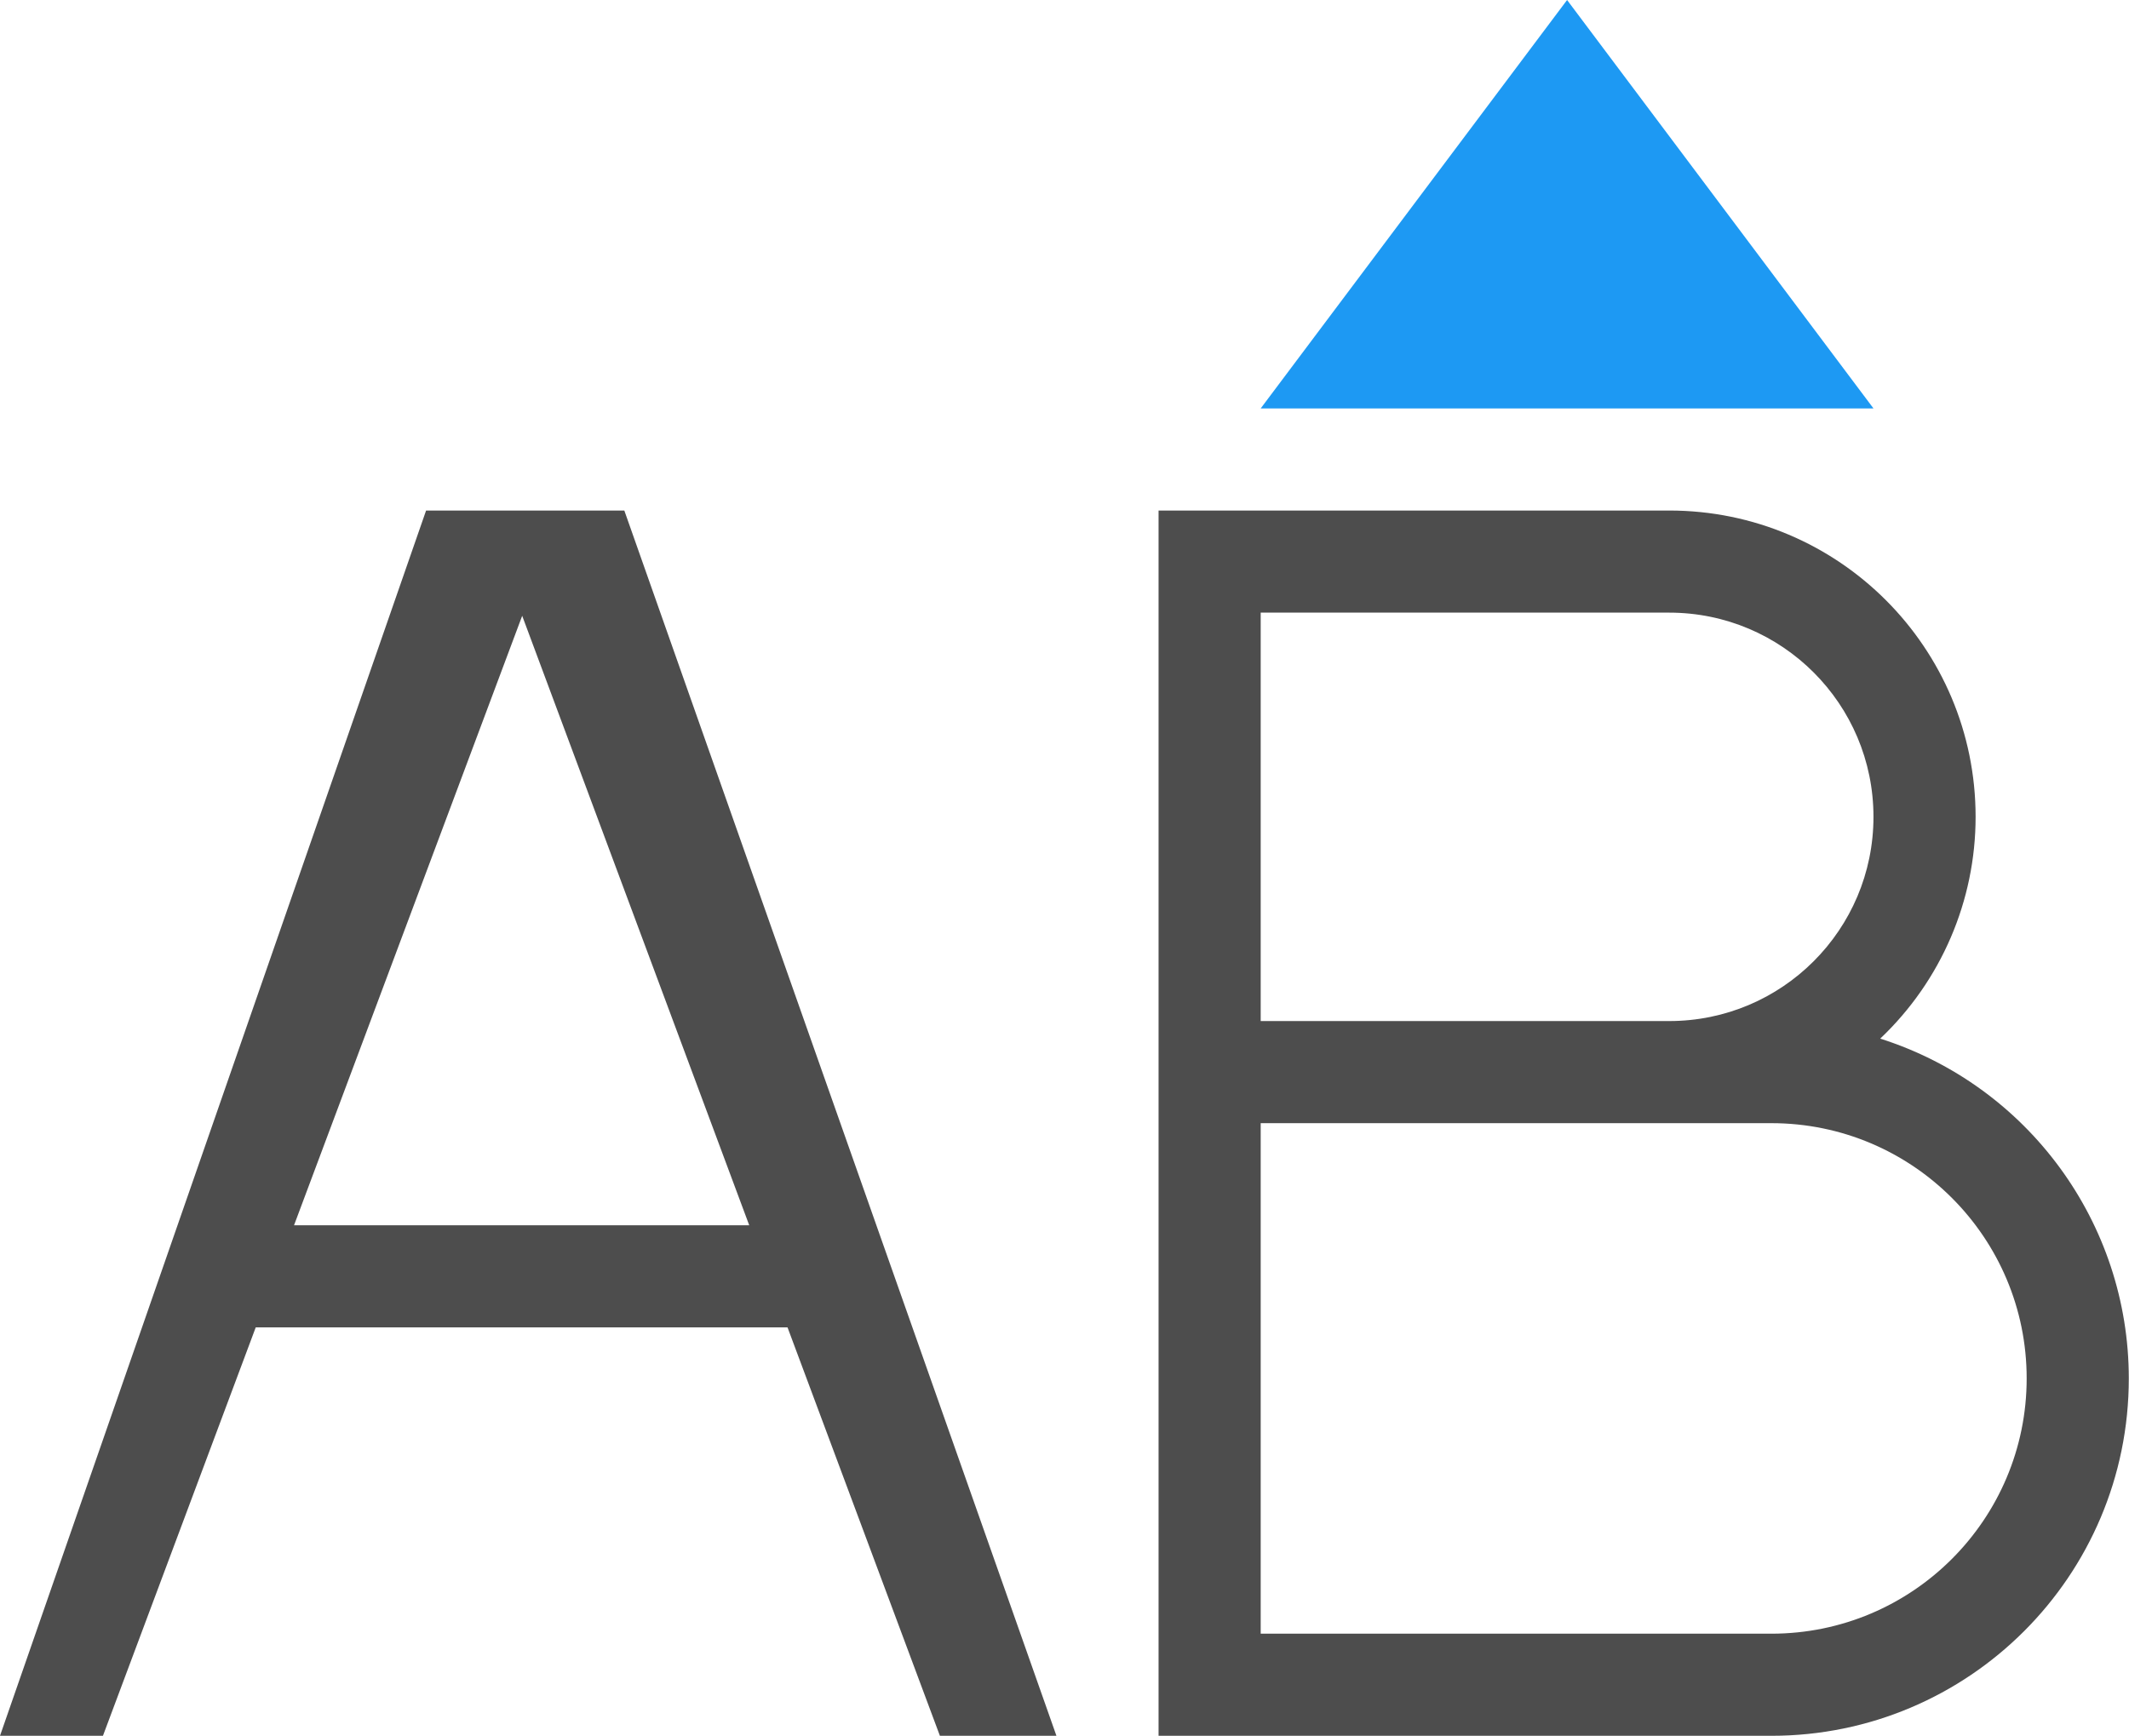 <?xml version="1.0" encoding="UTF-8"?>
<svg xmlns="http://www.w3.org/2000/svg" xmlns:xlink="http://www.w3.org/1999/xlink" width="20.846pt" height="17pt" viewBox="0 0 20.846 17" version="1.1">
<g id="surface1">
<path style=" stroke:none;fill-rule:nonzero;fill:rgb(30.196%,30.196%,30.196%);fill-opacity:1;" d="M 4.172 5 L 0 17 L 1.008 17 L 2.504 13 L 7.711 13 L 9.203 17 L 10.344 17 L 6.113 5 Z M 11.344 5 L 11.344 17 L 17.344 17 C 19.277 17 20.844 15.434 20.844 13.5 C 20.844 11.98 19.859 10.633 18.41 10.172 C 19.008 9.605 19.344 8.82 19.344 8 C 19.344 6.344 18.004 5 16.344 5 Z M 12.344 6 L 16.344 6 C 17.449 6 18.344 6.895 18.344 8 C 18.344 9.105 17.449 10 16.344 10 L 12.344 10 Z M 5.113 6.031 L 7.336 12 L 2.879 12 Z M 12.344 11 L 17.344 11 C 18.727 11 19.844 12.121 19.844 13.5 C 19.844 14.879 18.727 16 17.344 16 L 12.344 16 Z M 12.344 11 "/>
<path style=" stroke:none;fill-rule:nonzero;fill:rgb(11.373%,60%,95.294%);fill-opacity:1;" d="M 15.344 0 L 12.344 4 L 18.344 4 Z M 15.344 0 "/>
</g>
</svg>
